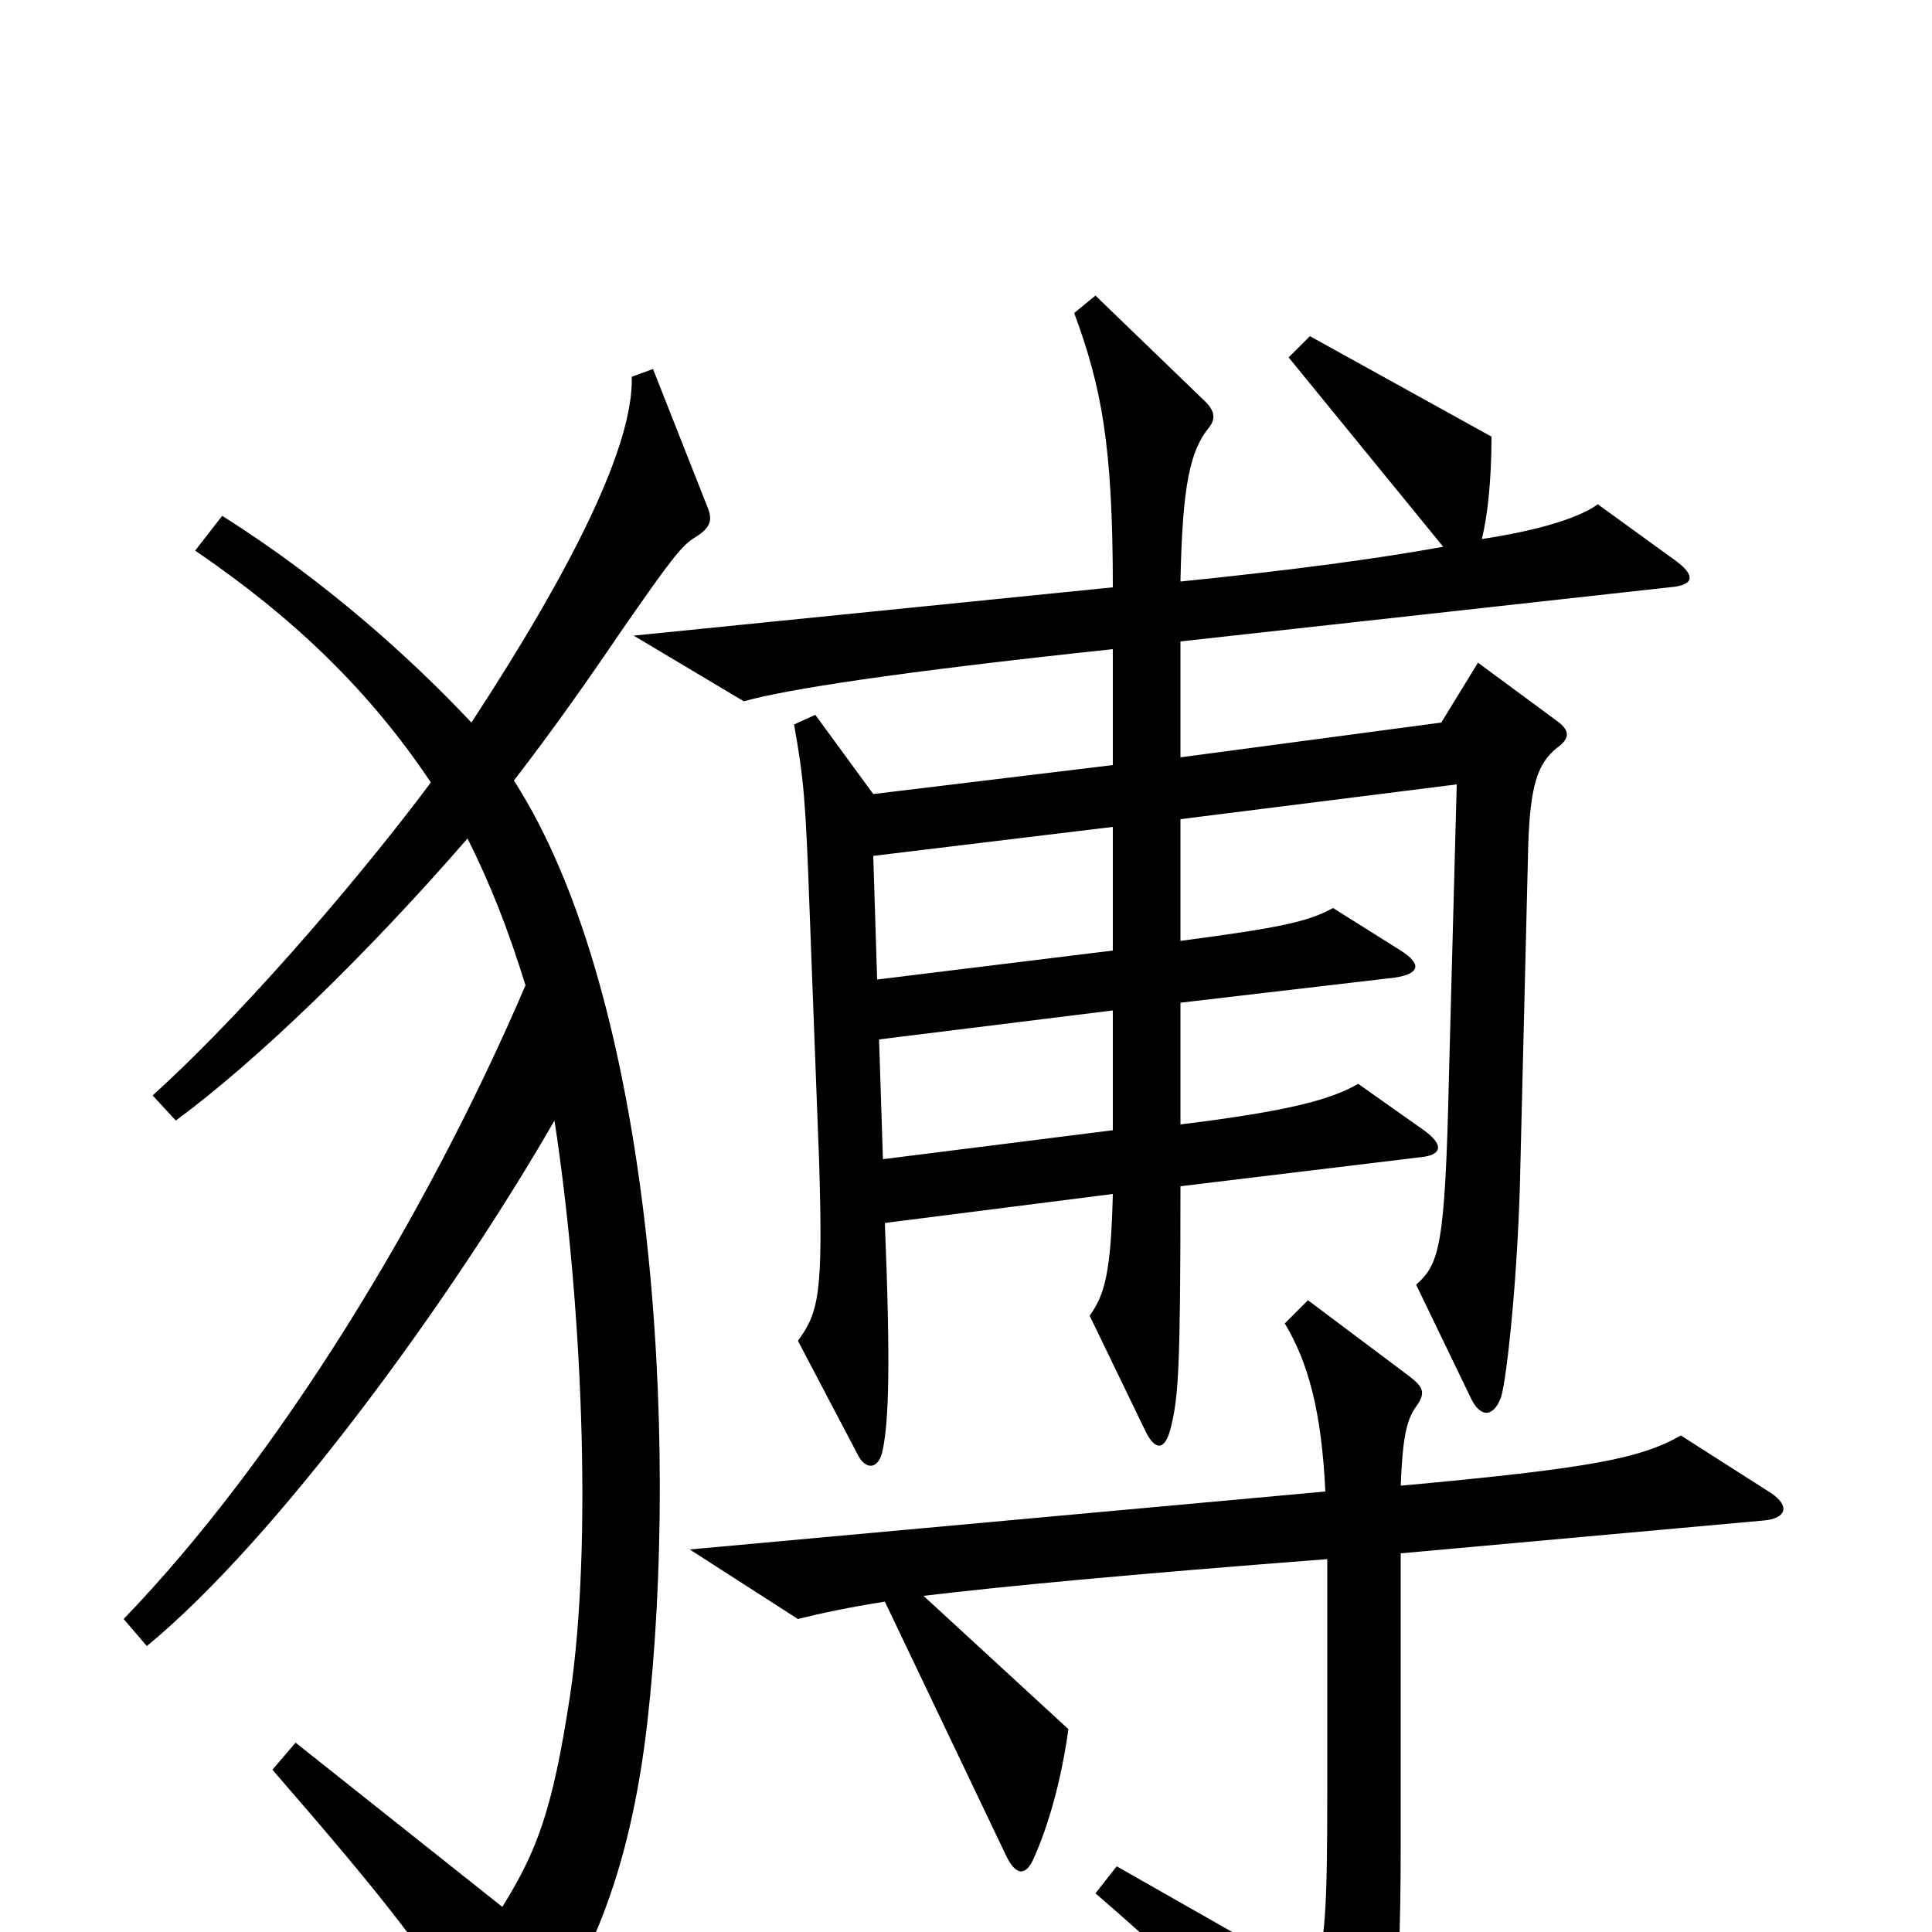 <svg xmlns="http://www.w3.org/2000/svg" viewBox="0 -1000 1000 1000">
	<path fill="#000000" d="M867 -710L827 -739C819 -733 800 -726 767 -721C770 -733 772 -752 772 -774L678 -826L667 -815L747 -717C714 -711 670 -705 611 -699C612 -749 616 -767 626 -779C629 -783 629 -787 624 -792L567 -847L556 -838C570 -800 576 -770 576 -696L328 -671L385 -637C406 -643 463 -652 576 -664V-604L452 -589L422 -630L411 -625C416 -597 417 -586 419 -530L424 -398C426 -331 424 -321 413 -306L444 -247C448 -239 455 -239 457 -250C460 -265 461 -293 458 -367L576 -382C575 -342 572 -330 564 -319L593 -259C598 -249 603 -249 606 -261C610 -277 611 -292 611 -386L735 -401C746 -402 748 -407 737 -415L703 -439C689 -431 668 -425 611 -418V-481L722 -494C735 -496 736 -501 725 -508L690 -530C677 -523 664 -520 611 -513V-576L754 -594L750 -444C748 -354 745 -346 733 -335L761 -277C766 -266 773 -266 777 -277C780 -287 786 -342 787 -399L791 -562C792 -594 796 -605 806 -613C813 -618 812 -622 807 -626L765 -657L746 -626L611 -608V-668L864 -696C877 -697 878 -702 867 -710ZM366 -738L338 -809L327 -805C328 -770 297 -707 244 -626C214 -658 169 -699 115 -733L101 -715C151 -681 191 -643 223 -595C194 -556 133 -482 79 -433L91 -420C133 -451 189 -505 242 -566C254 -542 263 -519 272 -490C221 -371 144 -245 64 -162L76 -148C144 -204 234 -328 287 -420C301 -329 307 -202 295 -122C286 -63 278 -42 260 -13L153 -98L141 -84C200 -16 223 13 253 63C258 72 263 73 269 65C304 23 326 -30 335 -108C352 -257 338 -484 266 -596C286 -622 303 -646 322 -674C347 -710 353 -718 360 -722C368 -727 369 -731 366 -738ZM917 -227L870 -257C849 -245 823 -240 725 -231C726 -256 728 -265 733 -272C738 -279 737 -282 729 -288L677 -327L665 -315C677 -295 684 -270 686 -228L357 -198L413 -162C425 -165 439 -168 458 -171L521 -39C526 -29 531 -29 535 -38C544 -58 550 -83 553 -105L478 -174C520 -179 583 -185 687 -193V-74C687 -10 686 4 680 24L578 -34L567 -20C623 28 667 74 688 100C698 112 701 112 707 100C720 72 725 45 725 -45V-196L913 -213C924 -214 927 -220 917 -227ZM576 -508L454 -493L452 -557L576 -572ZM576 -415L457 -400L455 -462L576 -477Z"/>
</svg>
